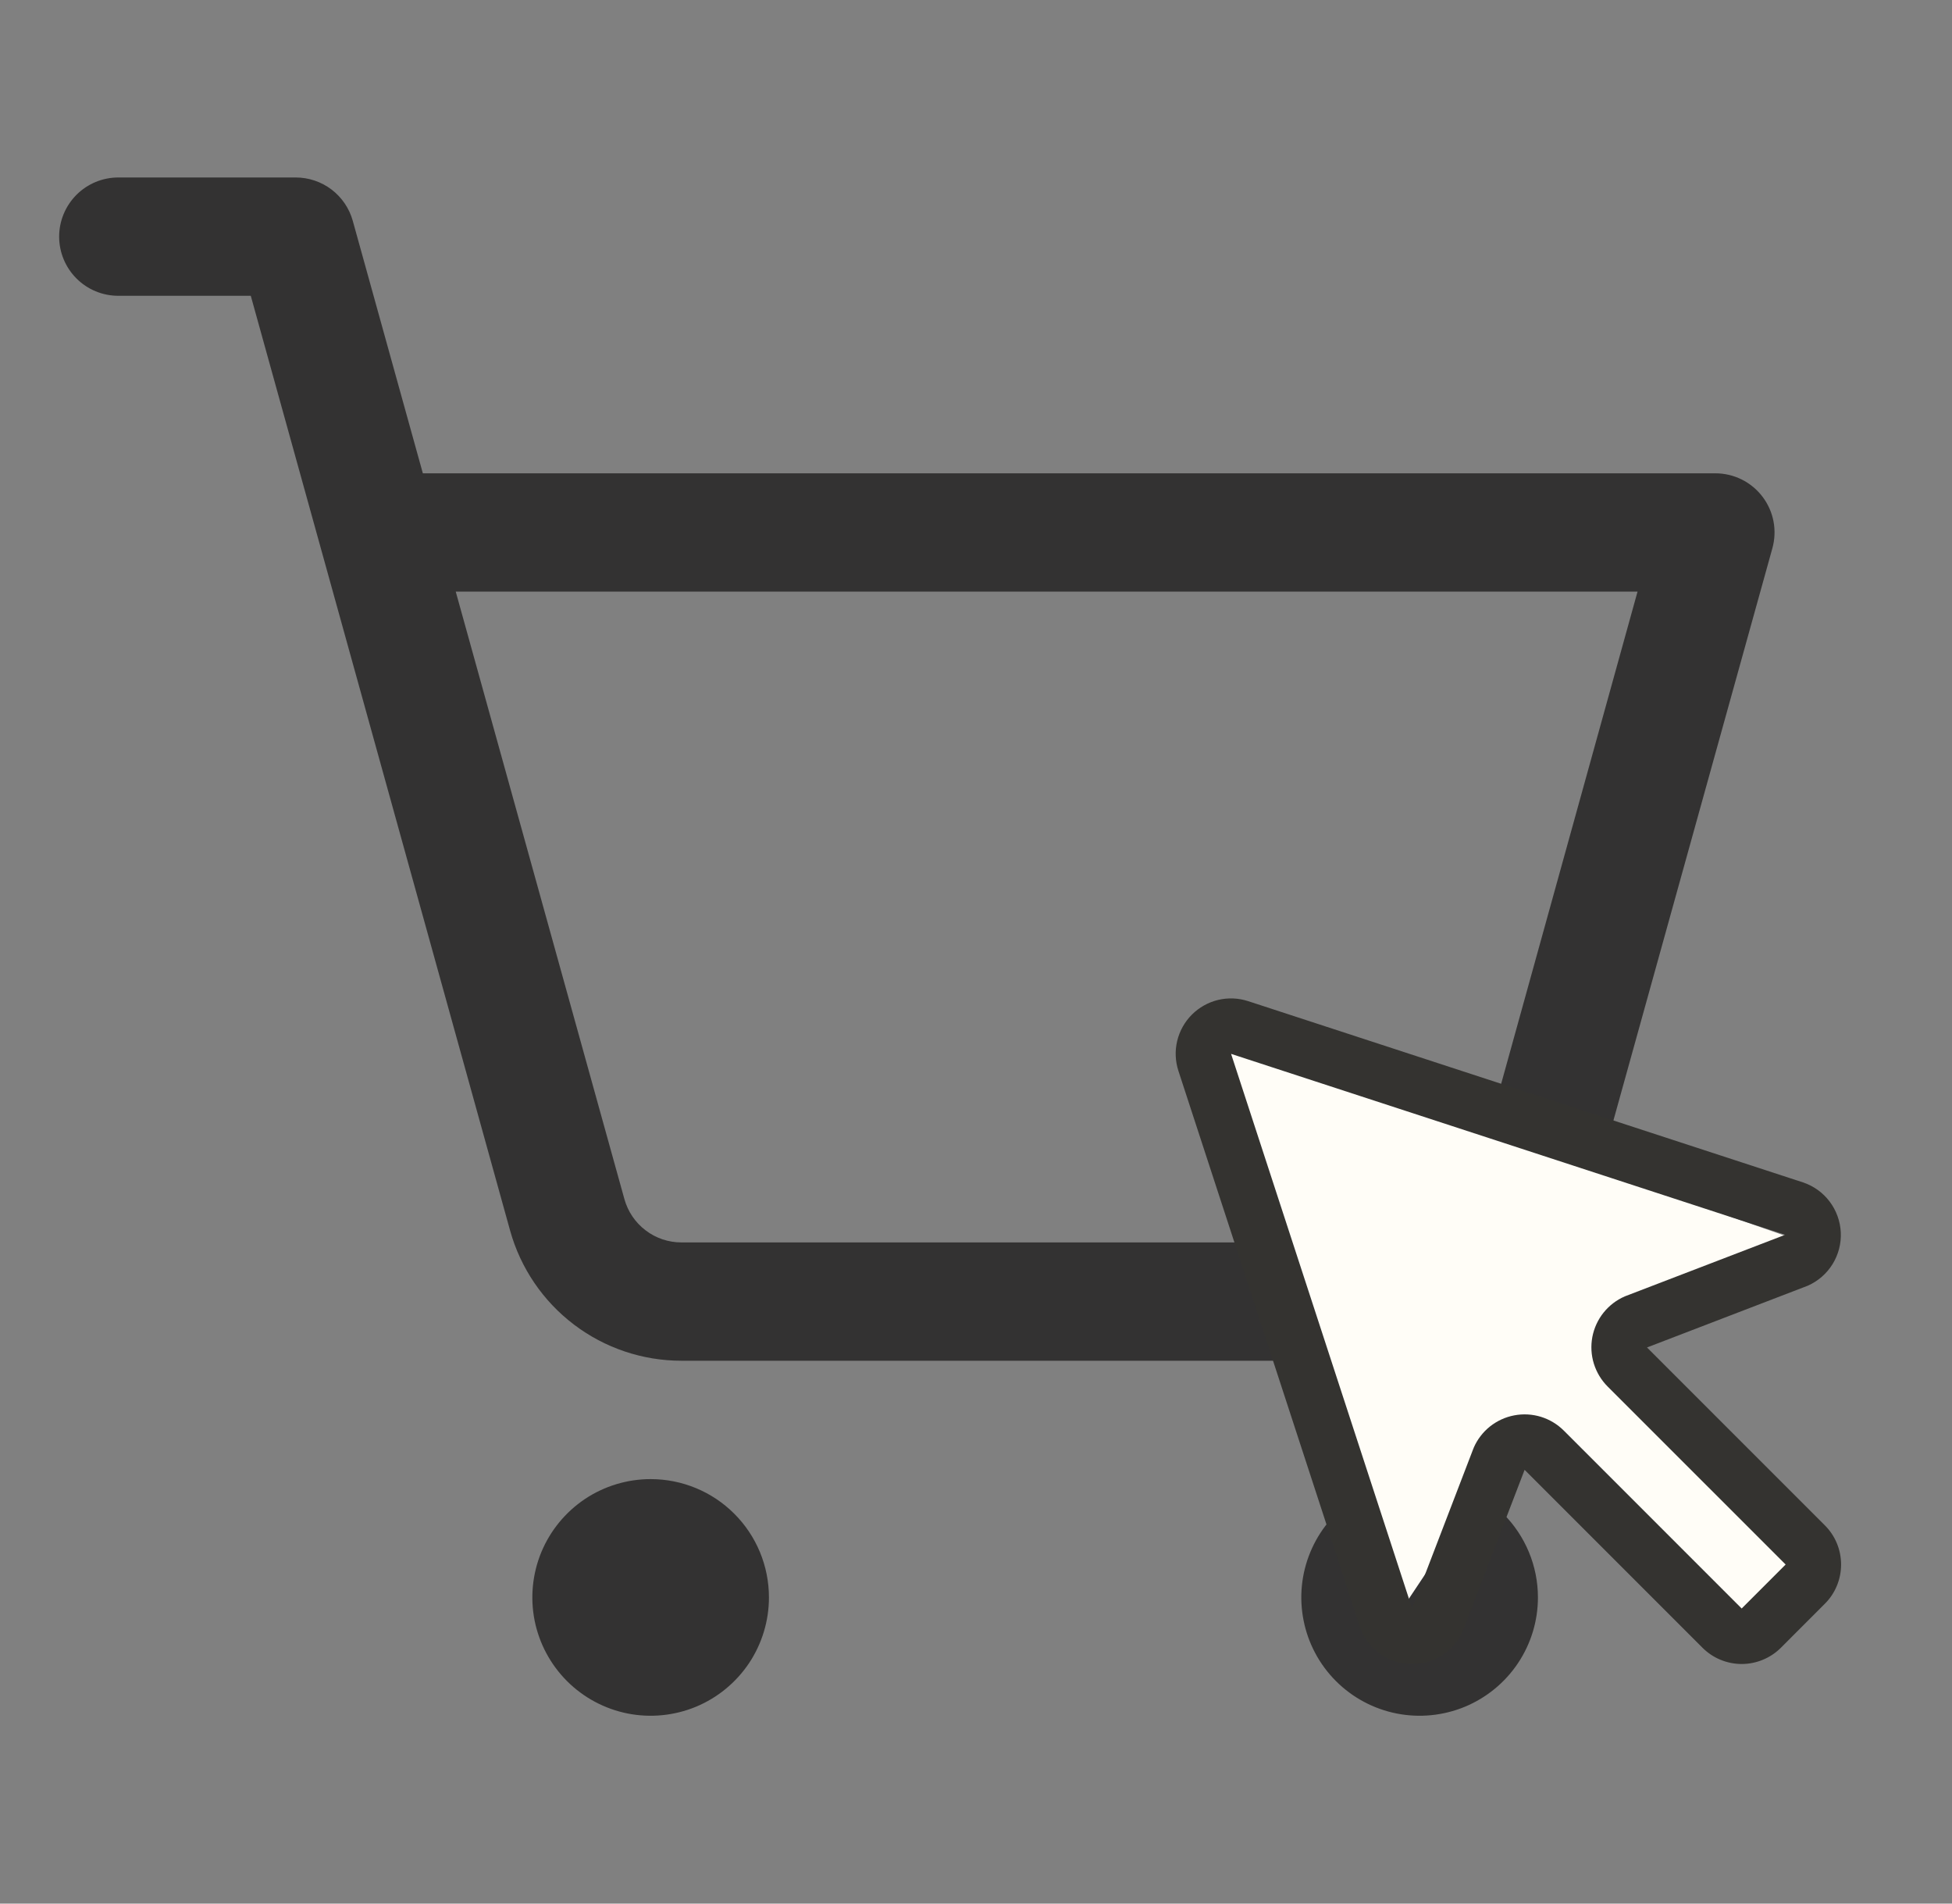 <svg width="40" height="39" viewBox="0 0 40 39" fill="none" xmlns="http://www.w3.org/2000/svg">
<rect x="0" y="0" width="40" height="39" fill="#808080" stroke="none"/>
<path d="M15.757 32.727C15.757 33.206 15.615 33.675 15.349 34.074C15.082 34.472 14.704 34.783 14.261 34.967C13.818 35.15 13.33 35.198 12.86 35.105C12.39 35.011 11.958 34.78 11.619 34.441C11.28 34.102 11.049 33.67 10.955 33.2C10.862 32.73 10.91 32.242 11.093 31.799C11.277 31.356 11.588 30.978 11.986 30.711C12.385 30.445 12.854 30.303 13.333 30.303C13.976 30.303 14.593 30.558 15.047 31.013C15.502 31.467 15.757 32.084 15.757 32.727ZM29.091 30.303C28.611 30.303 28.142 30.445 27.744 30.711C27.345 30.978 27.034 31.356 26.851 31.799C26.667 32.242 26.619 32.73 26.713 33.2C26.806 33.67 27.037 34.102 27.376 34.441C27.715 34.78 28.147 35.011 28.618 35.105C29.088 35.198 29.575 35.15 30.018 34.967C30.461 34.783 30.84 34.472 31.106 34.074C31.373 33.675 31.515 33.206 31.515 32.727C31.515 32.084 31.259 31.467 30.805 31.013C30.35 30.558 29.733 30.303 29.091 30.303ZM36.319 11.233L32.434 25.215C32.221 25.979 31.764 26.652 31.133 27.133C30.503 27.613 29.732 27.875 28.939 27.878H13.963C13.168 27.878 12.395 27.618 11.761 27.137C11.127 26.656 10.668 25.981 10.454 25.215L5.139 6.06H2.424C2.103 6.06 1.794 5.933 1.567 5.705C1.34 5.478 1.212 5.17 1.212 4.848C1.212 4.527 1.34 4.219 1.567 3.991C1.794 3.764 2.103 3.636 2.424 3.636H6.06C6.325 3.636 6.583 3.723 6.794 3.883C7.005 4.044 7.158 4.269 7.229 4.524L8.665 9.697H35.151C35.338 9.697 35.522 9.74 35.69 9.823C35.857 9.906 36.003 10.027 36.116 10.175C36.229 10.324 36.307 10.497 36.342 10.68C36.377 10.864 36.369 11.053 36.319 11.233ZM33.556 12.121H9.339L12.795 24.566C12.866 24.822 13.019 25.047 13.23 25.207C13.441 25.368 13.698 25.454 13.963 25.454H28.939C29.204 25.454 29.462 25.368 29.673 25.207C29.884 25.047 30.036 24.822 30.107 24.566L33.556 12.121Z" fill="#333232"/>
<path d="M28.484 33.333L24.848 21.212L36.969 25.454L33.333 27.273L36.969 32.121L35.757 33.333L30.908 29.697L28.484 33.333Z" fill="#FFFDF7"/>
<path d="M33.75 27.606L37.023 26.349L37.046 26.34C37.256 26.247 37.432 26.093 37.553 25.898C37.673 25.703 37.732 25.476 37.721 25.248C37.71 25.019 37.63 24.798 37.492 24.616C37.354 24.433 37.163 24.296 36.946 24.224L25.577 20.511C25.378 20.446 25.165 20.437 24.961 20.486C24.758 20.535 24.572 20.639 24.424 20.787C24.276 20.935 24.172 21.121 24.123 21.325C24.074 21.528 24.083 21.741 24.148 21.94L27.86 33.309C27.93 33.529 28.066 33.721 28.249 33.861C28.432 34.001 28.654 34.081 28.884 34.091H28.939C29.16 34.092 29.376 34.027 29.56 33.906C29.745 33.785 29.89 33.612 29.977 33.41L29.986 33.386L31.242 30.113L34.887 33.758C34.992 33.863 35.117 33.947 35.255 34.004C35.393 34.061 35.541 34.091 35.69 34.091C35.84 34.091 35.987 34.061 36.125 34.004C36.263 33.947 36.388 33.863 36.494 33.758L37.394 32.857C37.5 32.752 37.584 32.626 37.641 32.488C37.698 32.35 37.727 32.203 37.727 32.053C37.727 31.904 37.698 31.756 37.641 31.619C37.584 31.481 37.5 31.355 37.394 31.25L33.75 27.606ZM35.69 32.954L32.046 29.31C31.915 29.179 31.754 29.082 31.577 29.027C31.4 28.973 31.212 28.962 31.03 28.997C30.848 29.031 30.677 29.11 30.532 29.225C30.387 29.341 30.273 29.49 30.199 29.66C30.199 29.668 30.193 29.676 30.19 29.683L28.936 32.95L25.227 21.591L36.581 25.298L33.317 26.551L33.294 26.56C33.124 26.634 32.975 26.748 32.859 26.893C32.743 27.038 32.665 27.209 32.63 27.391C32.596 27.573 32.606 27.761 32.661 27.938C32.716 28.115 32.813 28.276 32.944 28.407L36.591 32.053L35.69 32.954Z" fill="#343330"/>
</svg>
